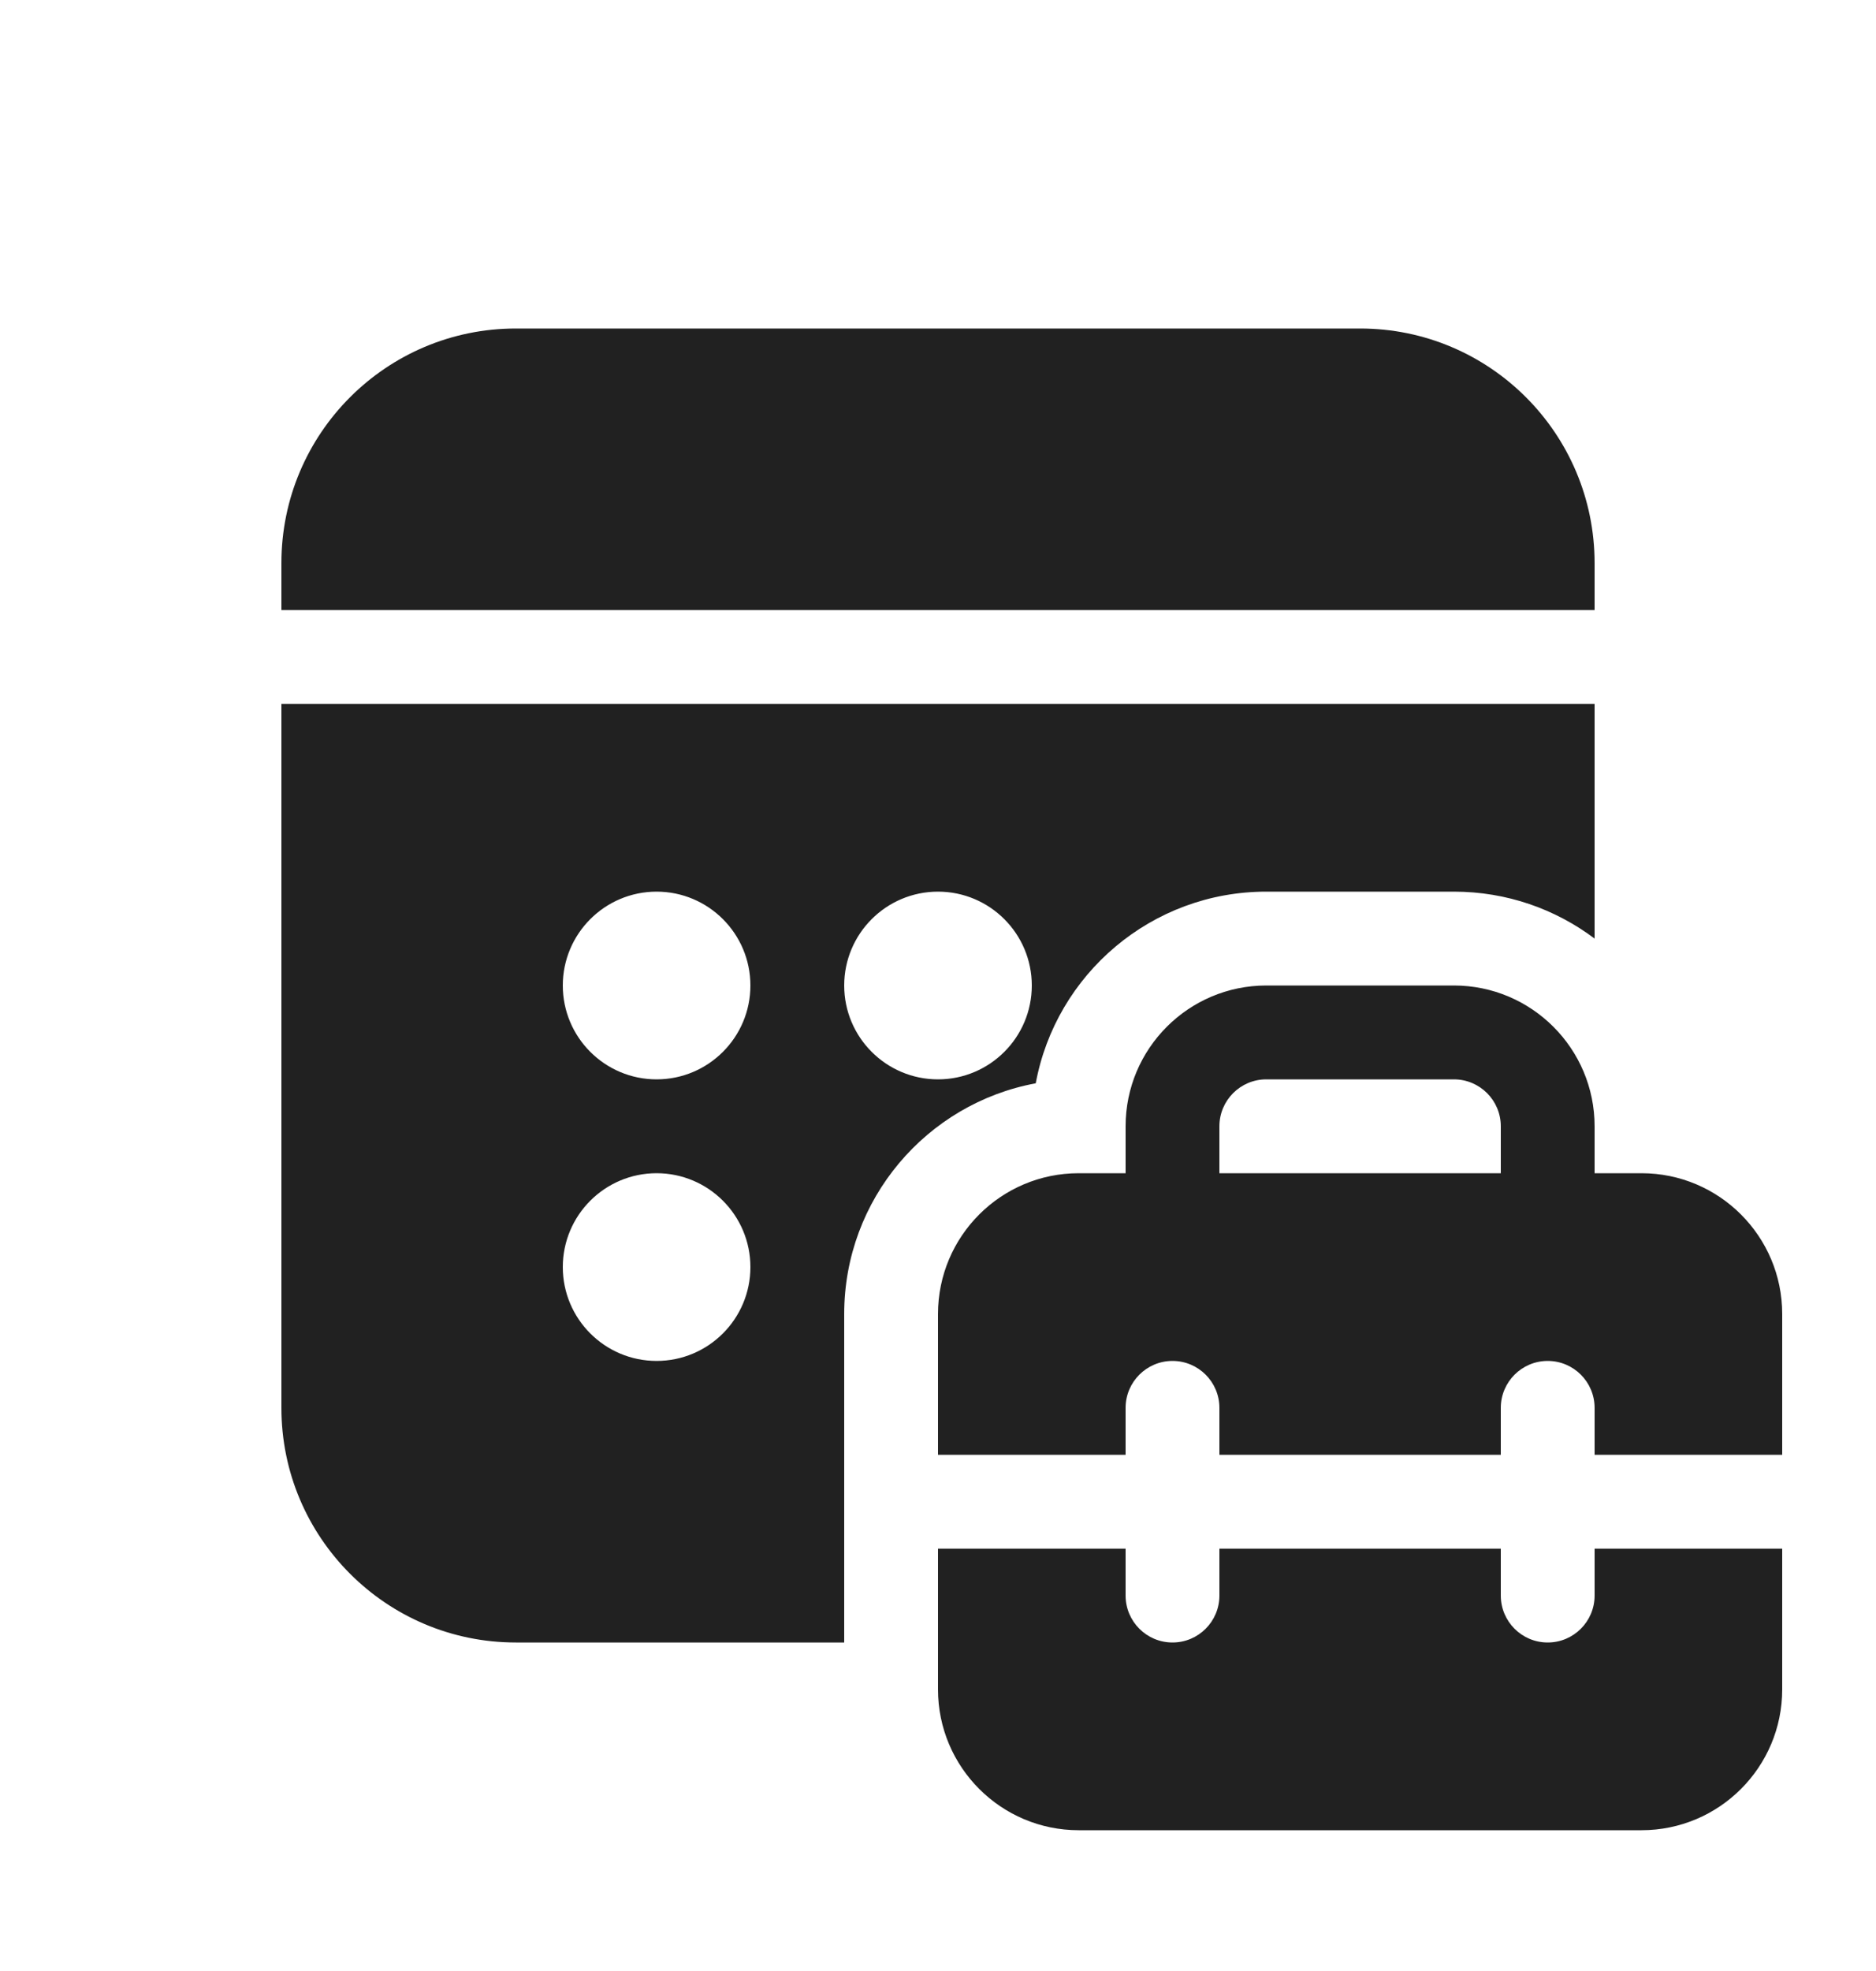 <svg width="20" height="21" viewBox="0 0 20 21" fill="none" xmlns="http://www.w3.org/2000/svg">
<path d="M5.5 3.5C4.119 3.5 3 4.619 3 6V6.5H17V6C17 4.619 15.881 3.5 14.5 3.5H5.5ZM17 7.5H3V15C3 16.381 4.119 17.5 5.5 17.5H9V14C9 12.776 9.88 11.757 11.042 11.542C11.257 10.38 12.276 9.5 13.5 9.5H15.5C16.063 9.5 16.582 9.686 17 10V7.5ZM8 10.5C8 11.052 7.552 11.5 7 11.5C6.448 11.5 6 11.052 6 10.5C6 9.948 6.448 9.5 7 9.5C7.552 9.5 8 9.948 8 10.5ZM7 14.5C6.448 14.5 6 14.052 6 13.5C6 12.948 6.448 12.5 7 12.5C7.552 12.5 8 12.948 8 13.5C8 14.052 7.552 14.5 7 14.5ZM11 10.5C11 11.052 10.552 11.5 10 11.5C9.448 11.5 9 11.052 9 10.5C9 9.948 9.448 9.5 10 9.5C10.552 9.5 11 9.948 11 10.5ZM12 12.5V12C12 11.172 12.672 10.5 13.5 10.5H15.5C16.328 10.5 17 11.172 17 12V12.5H17.5C18.328 12.5 19 13.172 19 14V15.5H17V15C17 14.724 16.776 14.5 16.5 14.5C16.224 14.5 16 14.724 16 15V15.5H13V15C13 14.724 12.776 14.5 12.5 14.5C12.224 14.5 12 14.724 12 15V15.5H10V14C10 13.172 10.672 12.5 11.5 12.5H12ZM13 12V12.5H16V12C16 11.724 15.776 11.5 15.5 11.5H13.5C13.224 11.5 13 11.724 13 12ZM17 16.5H19V18C19 18.828 18.328 19.5 17.5 19.5H11.5C10.672 19.5 10 18.828 10 18V16.5H12V17C12 17.276 12.224 17.5 12.5 17.5C12.776 17.5 13 17.276 13 17V16.5H16V17C16 17.276 16.224 17.5 16.5 17.5C16.776 17.5 17 17.276 17 17V16.5Z" fill="#212121"/>
</svg>
